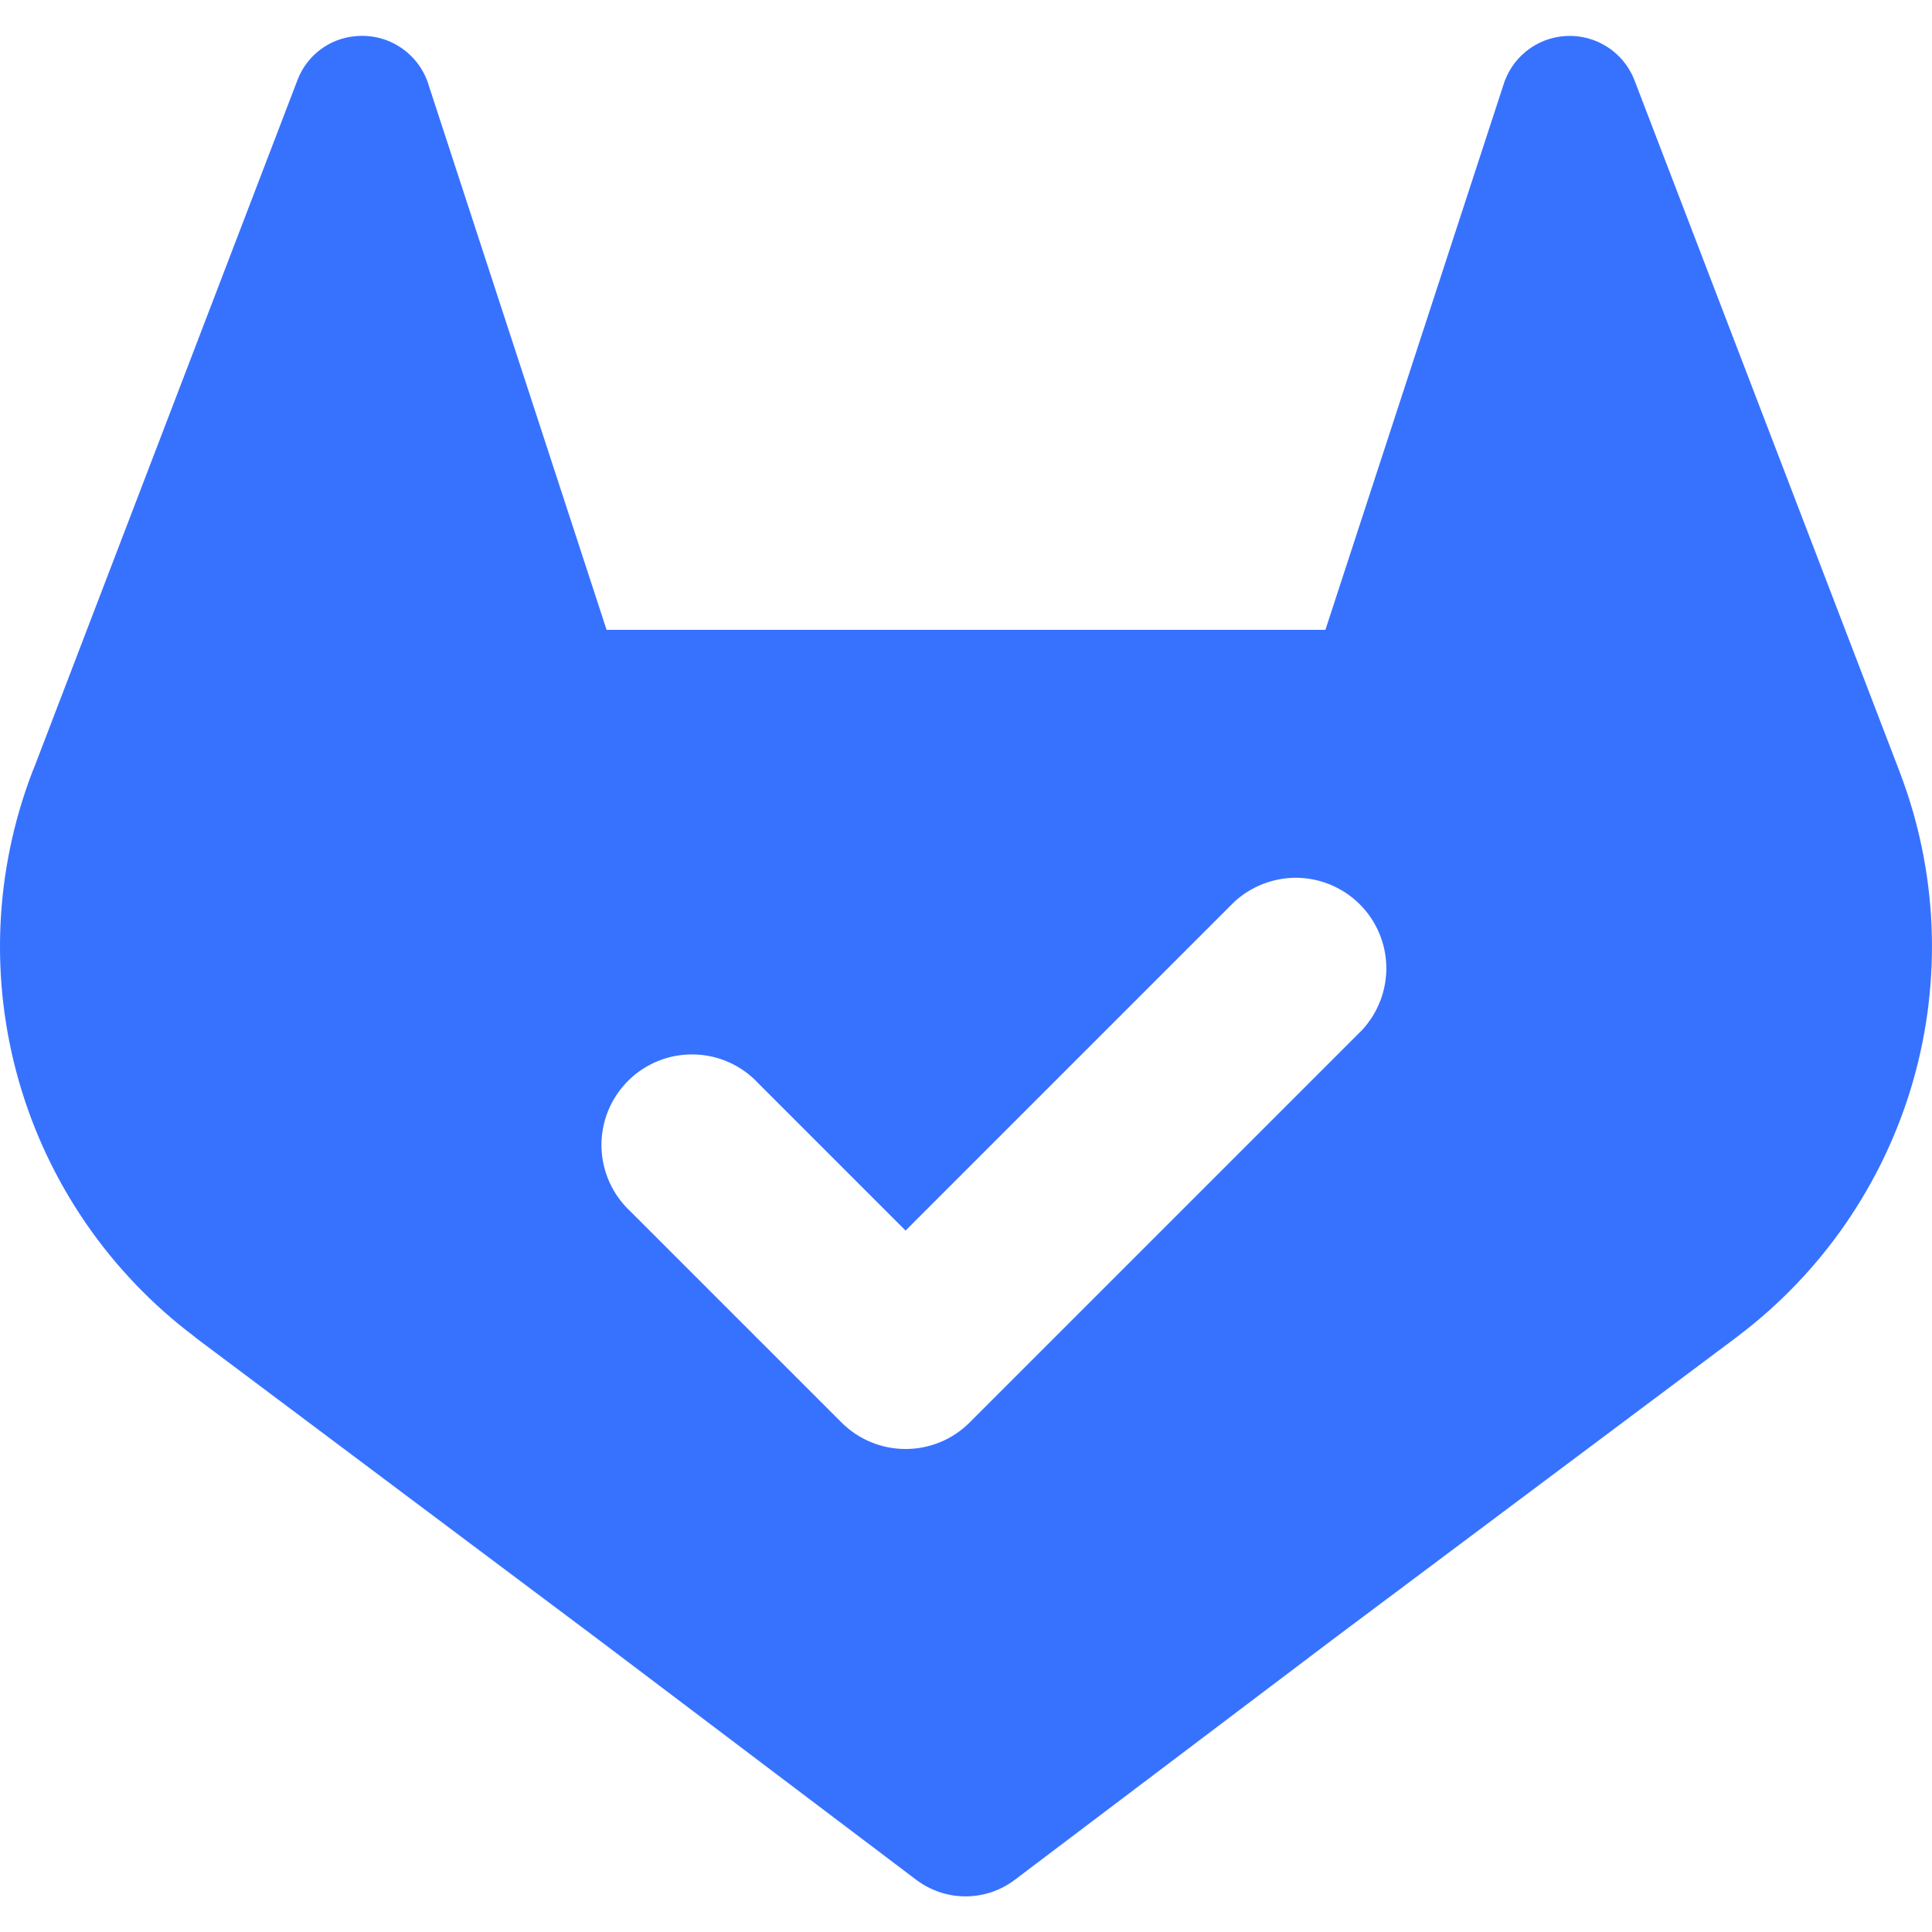 <svg width="32" height="32" viewBox="0 0 32 32" fill="none" xmlns="http://www.w3.org/2000/svg">
<g clip-path="url(#clip0_1_2687)">
<path fill-rule="evenodd" clip-rule="evenodd" d="M31.423 12.676L31.467 12.792C32.093 14.43 32.169 16.226 31.685 17.911C31.2 19.596 30.181 21.078 28.781 22.134L28.761 22.15L22.089 27.144L18.803 29.628L16.805 31.138C16.571 31.314 16.286 31.41 15.992 31.41C15.699 31.41 15.414 31.314 15.179 31.138L13.181 29.628L9.895 27.144L3.269 22.178L3.233 22.15L3.217 22.136C1.817 21.08 0.798 19.598 0.314 17.912C-0.17 16.227 -0.093 14.43 0.533 12.792L0.579 12.678L4.931 1.316C5.007 1.12 5.137 0.949 5.304 0.823C5.472 0.696 5.672 0.619 5.881 0.6C6.151 0.572 6.422 0.64 6.646 0.793C6.87 0.945 7.033 1.171 7.107 1.432L10.047 10.432H21.953L24.893 1.432C24.959 1.201 25.094 0.996 25.282 0.846C25.469 0.696 25.699 0.609 25.939 0.596C26.178 0.583 26.416 0.646 26.619 0.775C26.821 0.904 26.978 1.093 27.067 1.316L31.423 12.676ZM22.559 17.062C22.824 16.777 22.968 16.401 22.962 16.013C22.955 15.624 22.797 15.253 22.523 14.979C22.248 14.704 21.877 14.546 21.488 14.539C21.1 14.533 20.724 14.677 20.439 14.942L14.999 20.382L12.559 17.942C12.422 17.794 12.256 17.676 12.072 17.594C11.888 17.512 11.69 17.468 11.488 17.465C11.287 17.461 11.087 17.498 10.9 17.573C10.713 17.649 10.544 17.761 10.401 17.904C10.259 18.046 10.146 18.216 10.071 18.403C9.996 18.589 9.959 18.789 9.962 18.991C9.966 19.192 10.01 19.391 10.092 19.575C10.174 19.759 10.292 19.924 10.439 20.062L13.939 23.562C14.221 23.843 14.602 24 14.999 24C15.397 24 15.778 23.843 16.059 23.562L22.559 17.062Z" fill="#3772FF"/>
</g>
<defs>
<clipPath id="clip0_1_2687">
<rect width="32" height="32" fill="white"/>
</clipPath>
</defs>
</svg>
